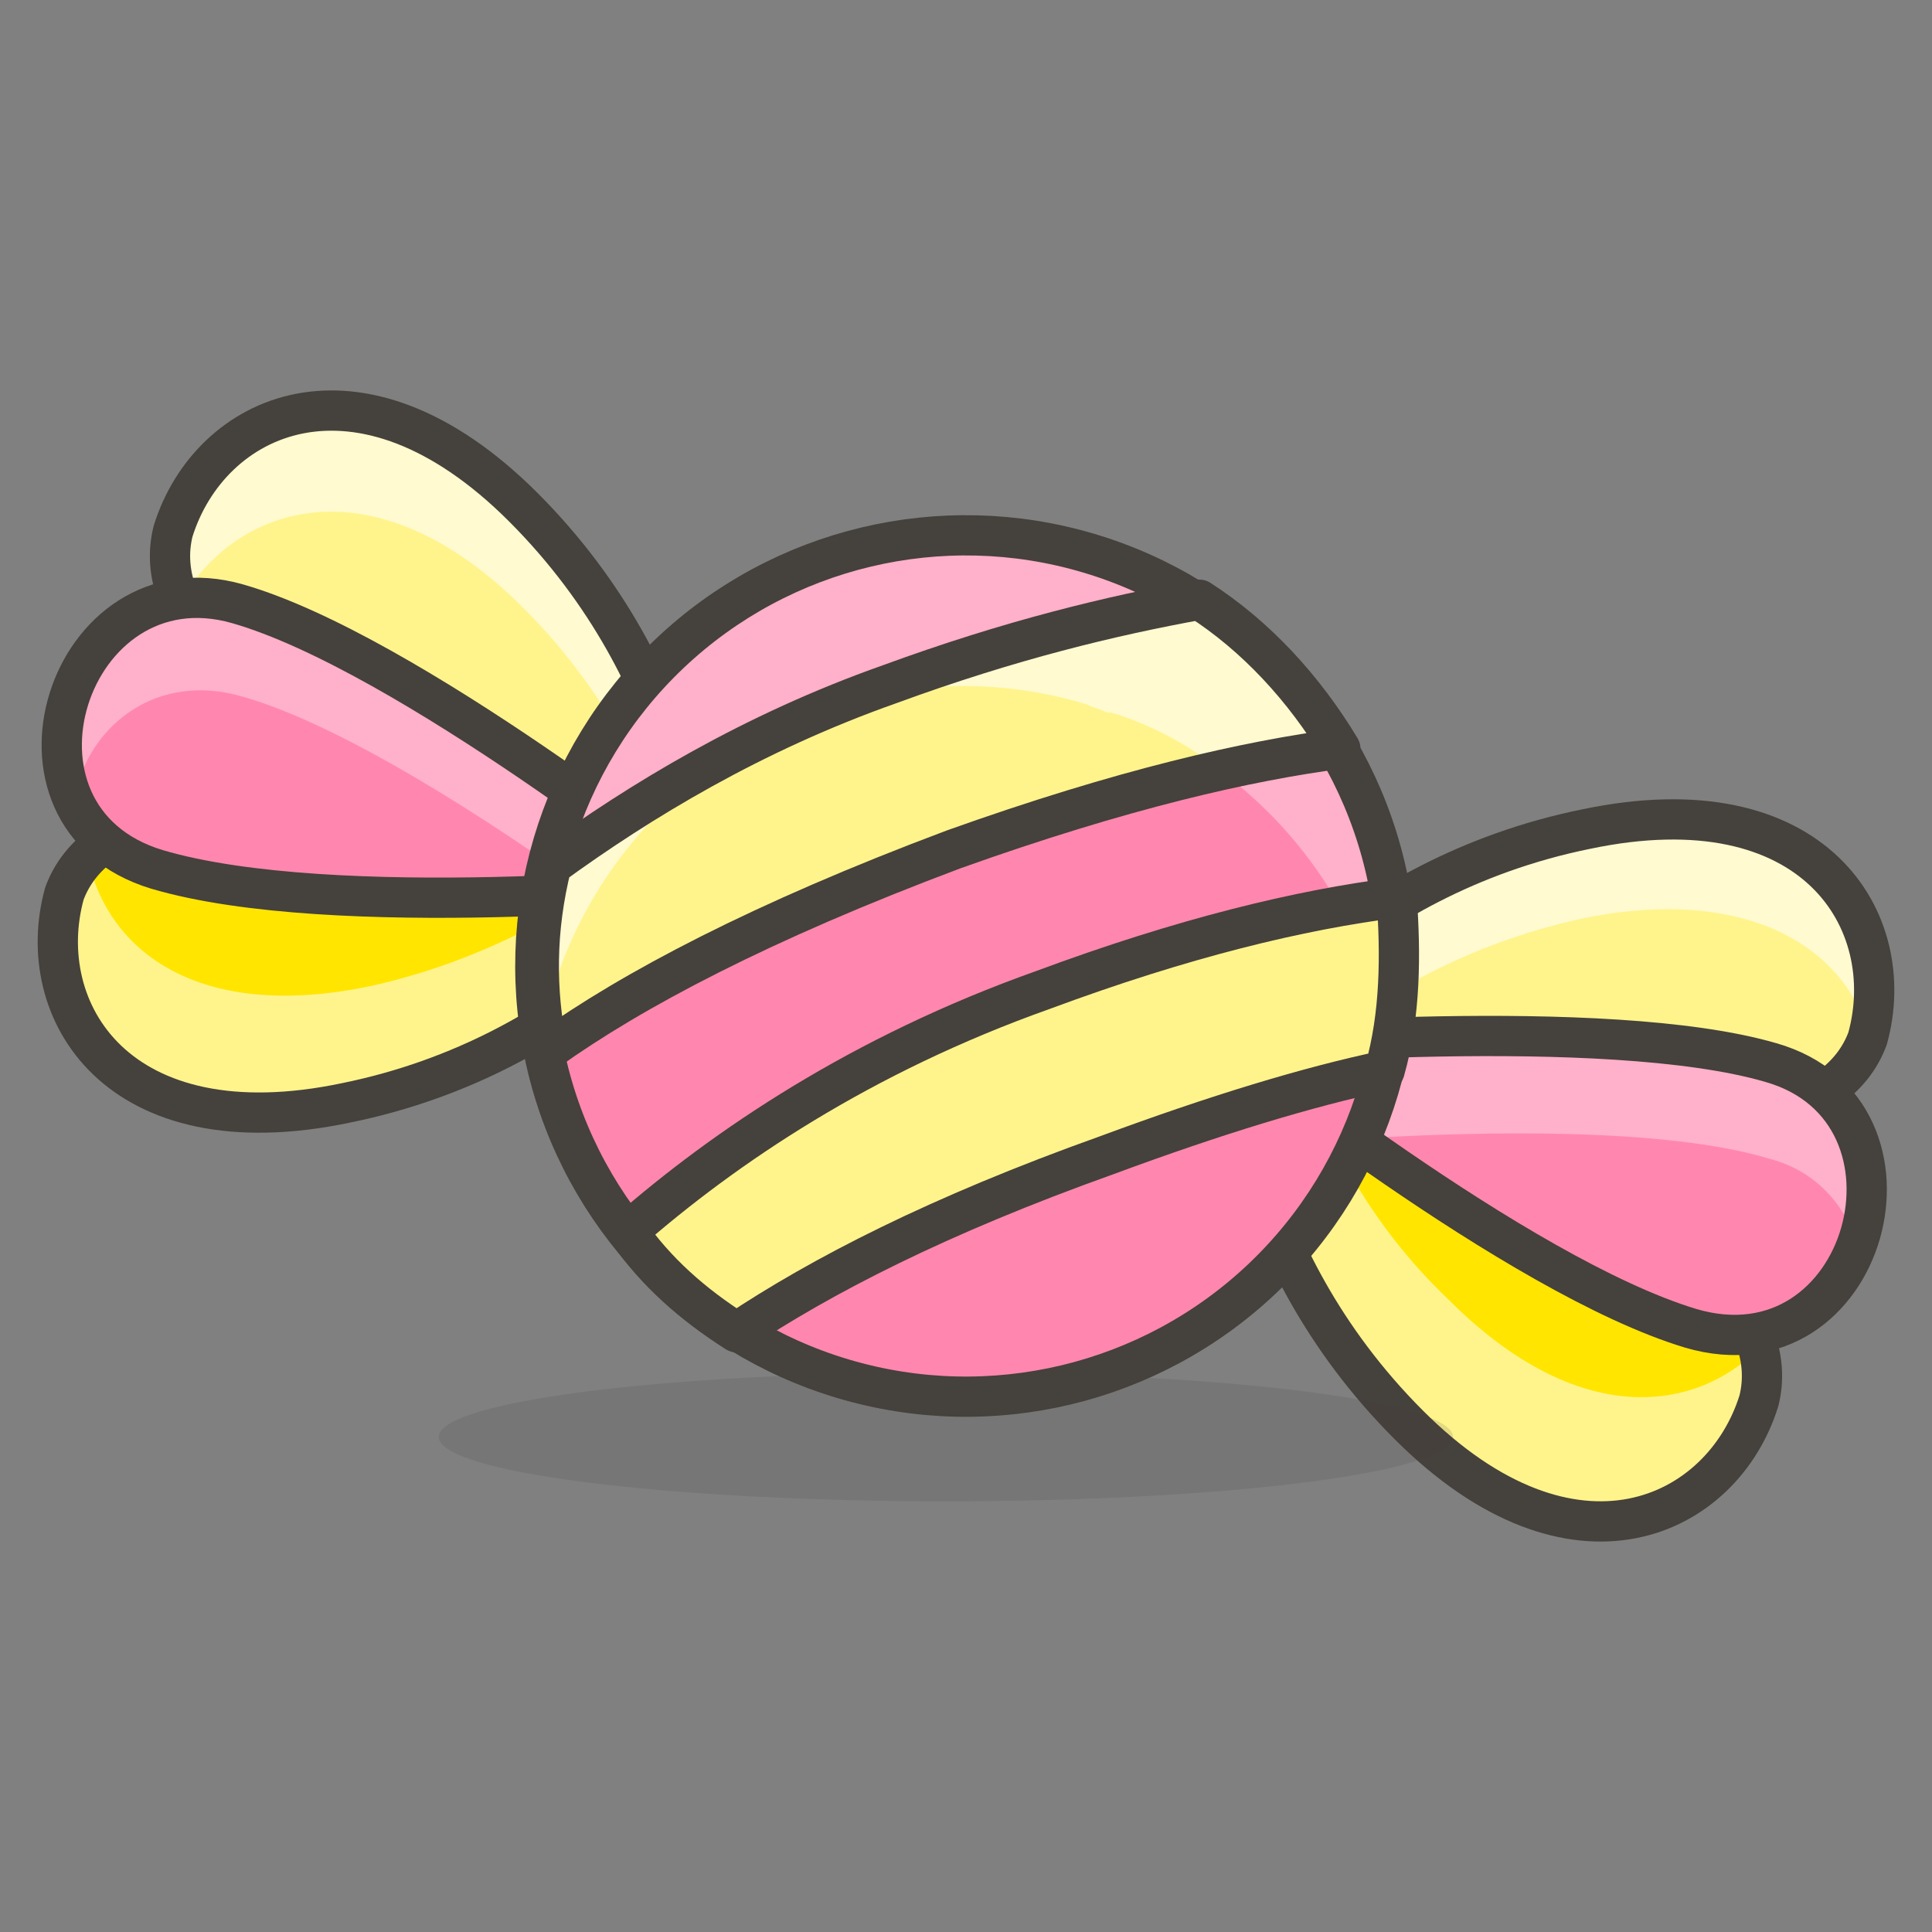 <svg xmlns="http://www.w3.org/2000/svg" viewBox="0 0 48 48">
  <rect x="0" y="0" width="48" height="48" fill="#808080" stroke="none"/>
  <style>
    .st1{fill:#ffc258}.st2{fill:#4f4b45}.st3{fill:#fabfa5}.st10{fill:none;stroke:#45413c;stroke-linecap:round;stroke-linejoin:round;stroke-miterlimit:10}.st11{fill:#ffe500}.st28{fill:#fffacf}.st29{fill:#ff87af}.st30{fill:#ffb0ca}.st45{fill:#fff48c}
  </style>
  <symbol id="New_Symbol_14" viewBox="-6.5 -6.5 13 13">
    <path d="M0-6c2.2 0 4.1 1.5 4.7 3.5C6.3-2.5 6.4 0 5 0v1c0 2.8-2.2 5-5 5s-5-2.2-5-5V0c-1.4 0-1.3-2.5.2-2.5C-4.1-4.5-2.2-6 0-6z" fill="#ffd4c3" stroke="#504b46" stroke-linecap="round" stroke-linejoin="round" stroke-miterlimit="10"/>
    <circle class="st1" cx="-1.6" cy="-.1" r=".1" fill="#FFC258"/>
    <path class="st2" d="M-1.6.5c-.3 0-.6-.3-.6-.6s.2-.7.6-.7c.3 0 .6.3.6.7s-.3.6-.6.6z" fill="#4F4B45"/>
    <circle class="st1" cx="1.6" cy="-.1" r=".1" fill="#FFC258"/>
    <path class="st2" d="M1.6.5C1.3.5 1 .2 1-.1s.3-.6.6-.6.6.3.6.6-.2.6-.6.6z" fill="#4F4B45"/>
    <circle class="st3" cx="-3" cy="-1.5" r=".5" fill="#FABFA5"/>
    <circle class="st3" cx="3" cy="-1.5" r=".5" fill="#FABFA5"/>
    <path d="M-1.2-3c.8-.5 1.7-.5 2.5 0" fill="none" stroke="#504b46" stroke-linecap="round" stroke-linejoin="round" stroke-miterlimit="10"/>
  </symbol>
  <g id="Icons">
    <g id="XMLID_1812_">
      <path id="XMLID_2159_" class="st45" d="M30.6 26s2.9-4.2 8.8-5.4c5.7-1.2 7.8 2.3 7 5.2-.7 1.9-3.9 3.7-15.8.2z" fill="#FFF48C"/>
      <path id="XMLID_2158_" class="st28" d="M39.4 22.8c4.1-.8 6.4.8 7 2.8.8-2.9-1.3-6.3-7-5.1-5.9 1.2-8.8 5.4-8.8 5.4.6.2 1.1.3 1.7.5 1.4-1.3 3.8-2.9 7.1-3.6z" fill="#FFFACF"/>
      <path id="XMLID_2157_" class="st10" d="M30.6 26s2.9-4.2 8.8-5.4c5.7-1.2 7.8 2.3 7 5.2-.7 1.9-3.9 3.7-15.8.2z" fill="none" stroke="#45413C" stroke-linecap="round" stroke-linejoin="round" stroke-miterlimit="10"/>
      <path id="XMLID_2156_" class="st45" d="M30.6 26s.1 5.1 4.4 9.4c4.1 4.1 7.8 2.3 8.7-.6.5-2-1.2-5.3-13.1-8.8z" fill="#FFF48C"/>
      <path id="XMLID_2155_" class="st11" d="M36 32.3c3.2 3.2 6.1 2.8 7.7 1.2-.4-1.9-3.1-4.3-11.3-7 .5 1.7 1.6 3.9 3.6 5.8z" fill="#FFE500"/>
      <path id="XMLID_2154_" class="st10" d="M30.6 26s.1 5.1 4.4 9.4c4.1 4.1 7.8 2.3 8.7-.6.5-2-1.2-5.3-13.1-8.8z" fill="none" stroke="#45413C" stroke-linecap="round" stroke-linejoin="round" stroke-miterlimit="10"/>
      <path id="XMLID_2153_" class="st29" d="M30.6 26s9.3-.8 13.4.4c4.2 1.2 2.4 7.9-2 6.6-4.3-1.3-11.4-7-11.4-7z" fill="#FF87AF"/>
      <path id="XMLID_2152_" class="st30" d="M44 28.8c1.1.3 1.8 1.1 2.1 2 .6-1.7 0-3.8-2.1-4.4-4.2-1.3-13.4-.4-13.4-.4s1.3 1 3 2.3c3.1-.2 7.8-.3 10.4.5z" fill="#FFB0CA"/>
      <path id="XMLID_2151_" class="st10" d="M30.6 26s9.3-.8 13.4.4c4.2 1.2 2.4 7.9-2 6.6-4.3-1.3-11.4-7-11.4-7z" fill="none" stroke="#45413C" stroke-linecap="round" stroke-linejoin="round" stroke-miterlimit="10"/>
      <path id="XMLID_2150_" class="st45" d="M17.4 22s-.1-5.1-4.4-9.4c-4.1-4.1-7.8-2.3-8.7.6-.5 2 1.2 5.3 13.1 8.8z" fill="#FFF48C"/>
      <path id="XMLID_2149_" class="st28" d="M13 15.1c2.3 2.3 3.4 4.9 3.9 6.8.2 0 .3.1.4.1 0 0-.1-5.1-4.4-9.4-4.1-4.1-7.8-2.3-8.7.6-.2.5-.1 1.2.2 1.9 1.3-2.5 4.8-3.8 8.6 0z" fill="#FFFACF"/>
      <path id="XMLID_2148_" class="st10" d="M17.4 22s-.1-5.1-4.4-9.4c-4.1-4.1-7.8-2.3-8.7.6-.5 2 1.2 5.3 13.1 8.8z" fill="none" stroke="#45413C" stroke-linecap="round" stroke-linejoin="round" stroke-miterlimit="10"/>
      <path id="XMLID_2147_" class="st45" d="M17.4 22s-2.9 4.2-8.8 5.4c-5.7 1.2-7.8-2.3-7-5.2.7-1.9 3.9-3.7 15.8-.2z" fill="#FFF48C"/>
      <path id="XMLID_2146_" class="st11" d="M2.2 21.4c.5 2.2 2.7 4 7 3.1 2.7-.6 4.8-1.8 6.3-2.9-8.6-2.4-12-1.7-13.3-.2z" fill="#FFE500"/>
      <path id="XMLID_2145_" class="st10" d="M17.4 22s-2.9 4.2-8.8 5.4c-5.7 1.2-7.8-2.3-7-5.2.7-1.9 3.9-3.7 15.8-.2z" fill="none" stroke="#45413C" stroke-linecap="round" stroke-linejoin="round" stroke-miterlimit="10"/>
      <path id="XMLID_2144_" class="st29" d="M17.4 22s-7.3-5.8-11.5-7c-4.2-1.2-6.3 5.3-2 6.6 4.4 1.3 13.5.4 13.5.4z" fill="#FF87AF"/>
      <path id="XMLID_2143_" class="st30" d="M6 17.3c2.5.7 6.2 3.1 8.7 4.9 1.7-.1 2.8-.2 2.8-.2S10.2 16.2 6 15c-3-.9-4.9 2.3-4.1 4.6.4-1.6 2-2.9 4.1-2.3z" fill="#FFB0CA"/>
      <path id="XMLID_2142_" class="st10" d="M17.4 22s-7.3-5.8-11.5-7c-4.2-1.2-6.3 5.3-2 6.6 4.4 1.3 13.5.4 13.5.4z" fill="none" stroke="#45413C" stroke-linecap="round" stroke-linejoin="round" stroke-miterlimit="10"/>
      <ellipse id="XMLID_2141_" cx="23.5" cy="35.7" rx="12.6" ry="1.6" fill="#45413c" opacity=".15"/>
      <circle id="XMLID_2140_" transform="rotate(-73.43 24 24)" class="st29" cx="24" cy="24" fill="#FF87AF" r="10.7"/>
      <path id="XMLID_2139_" class="st30" d="M13.7 24.7c1.7-5.7 7.7-8.9 13.3-7.2 4 1.2 6.8 4.5 7.5 8.4 1-5.3-2.2-10.6-7.5-12.2-5.7-1.7-11.6 1.5-13.3 7.2-.5 1.7-.6 3.4-.3 5l.3-1.2z" fill="#FFB0CA"/>
      <circle id="XMLID_2138_" transform="rotate(-73.43 24 24)" class="st10" cx="24" cy="24" fill="none" stroke="#45413C" stroke-linecap="round" stroke-linejoin="round" stroke-miterlimit="10" r="10.7"/>
      <path id="XMLID_2137_" class="st30" d="M29.7 15s-.1 0-.1-.1c.1 0 .1 0 .1.1z" fill="#FFB0CA"/>
      <path id="XMLID_2136_" class="st30" d="M30.4 15.4c-.2-.2-.5-.3-.7-.5.3.2.5.4.7.5z" fill="#FFB0CA"/>
      <path id="XMLID_2135_" class="st30" d="M31.2 16c-.2-.2-.5-.4-.7-.6.2.2.4.4.7.6z" fill="#FFB0CA"/>
      <path id="XMLID_2134_" class="st45" d="M33.3 18.6c-2.3.3-5.4 1-9.6 2.5-4.8 1.8-8 3.5-10.1 5-.3-1.5-.3-3 .1-4.6 2.2-1.6 5-3.3 8.4-4.5 3-1.1 5.5-1.7 7.7-2.1 1.4.9 2.6 2.2 3.5 3.7z" fill="#FFF48C"/>
      <path id="XMLID_2133_" class="st45" d="M33.3 18.6c-.8.1-1.8.3-2.9.5-1.8.4-4.1 1.1-6.7 2-4.8 1.8-8 3.5-10.1 5V26c-.1-.3-.1-.6-.2-.9-.1-.6-.1-1.1 0-1.7v-.3c0-.2 0-.4.1-.6 0-.2.1-.4.1-.5 0-.1 0-.3.1-.4 2.2-1.6 5-3.3 8.4-4.5 3-1.1 5.5-1.7 7.7-2.1.5.3.9.6 1.4 1 .2.1.3.3.4.4l.4.4c.4.4.8.9 1.1 1.4-.1 0 0 .2.2.4z" fill="#FFF48C"/>
      <path id="XMLID_2933_" class="st28" d="M30.8 15.7s-.1-.1 0 0c-.4-.3-.8-.6-1.1-.8-2.1.4-4.7 1-7.7 2.1-3.4 1.2-6.2 2.9-8.4 4.5 0 .1 0 .1-.1.2-.1.4-.1.8-.2 1.2-.1.7-.1 1.6 0 2.4 0 .2.1.4.1.6l.3-1.2c1.7-5.7 7.7-8.9 13.3-7.2.2.1.3.1.5.2h.1c1 .3 1.9.8 2.7 1.4 1.1-.2 2.1-.4 2.9-.5-.4-.7-.9-1.4-1.4-1.9-.3-.4-.6-.7-1-1z" fill="#FFFACF"/>
      <path id="XMLID_2131_" class="st10" d="M33.3 18.6c-2.3.3-5.4 1-9.6 2.5-4.8 1.8-8 3.5-10.1 5-.3-1.5-.3-3 .1-4.6 2.2-1.6 5-3.3 8.4-4.5 3-1.1 5.5-1.7 7.7-2.1 1.4.9 2.6 2.2 3.5 3.7z" fill="none" stroke="#45413C" stroke-linecap="round" stroke-linejoin="round" stroke-miterlimit="10"/>
      <path id="XMLID_2130_" d="M34.4 26.6c-1.9.4-4.2 1.1-6.9 2.1-4.2 1.5-7.1 3-9.2 4.4-1.1-.7-2-1.5-2.7-2.5 2.4-2.1 5.8-4.4 10.3-6 3.5-1.3 6.4-2 8.8-2.3.1 1.4.1 2.9-.3 4.3z" fill="#fff48c" stroke="#45413c" stroke-linecap="round" stroke-linejoin="round" stroke-miterlimit="10"/>
    </g>
  </g>
</svg>
